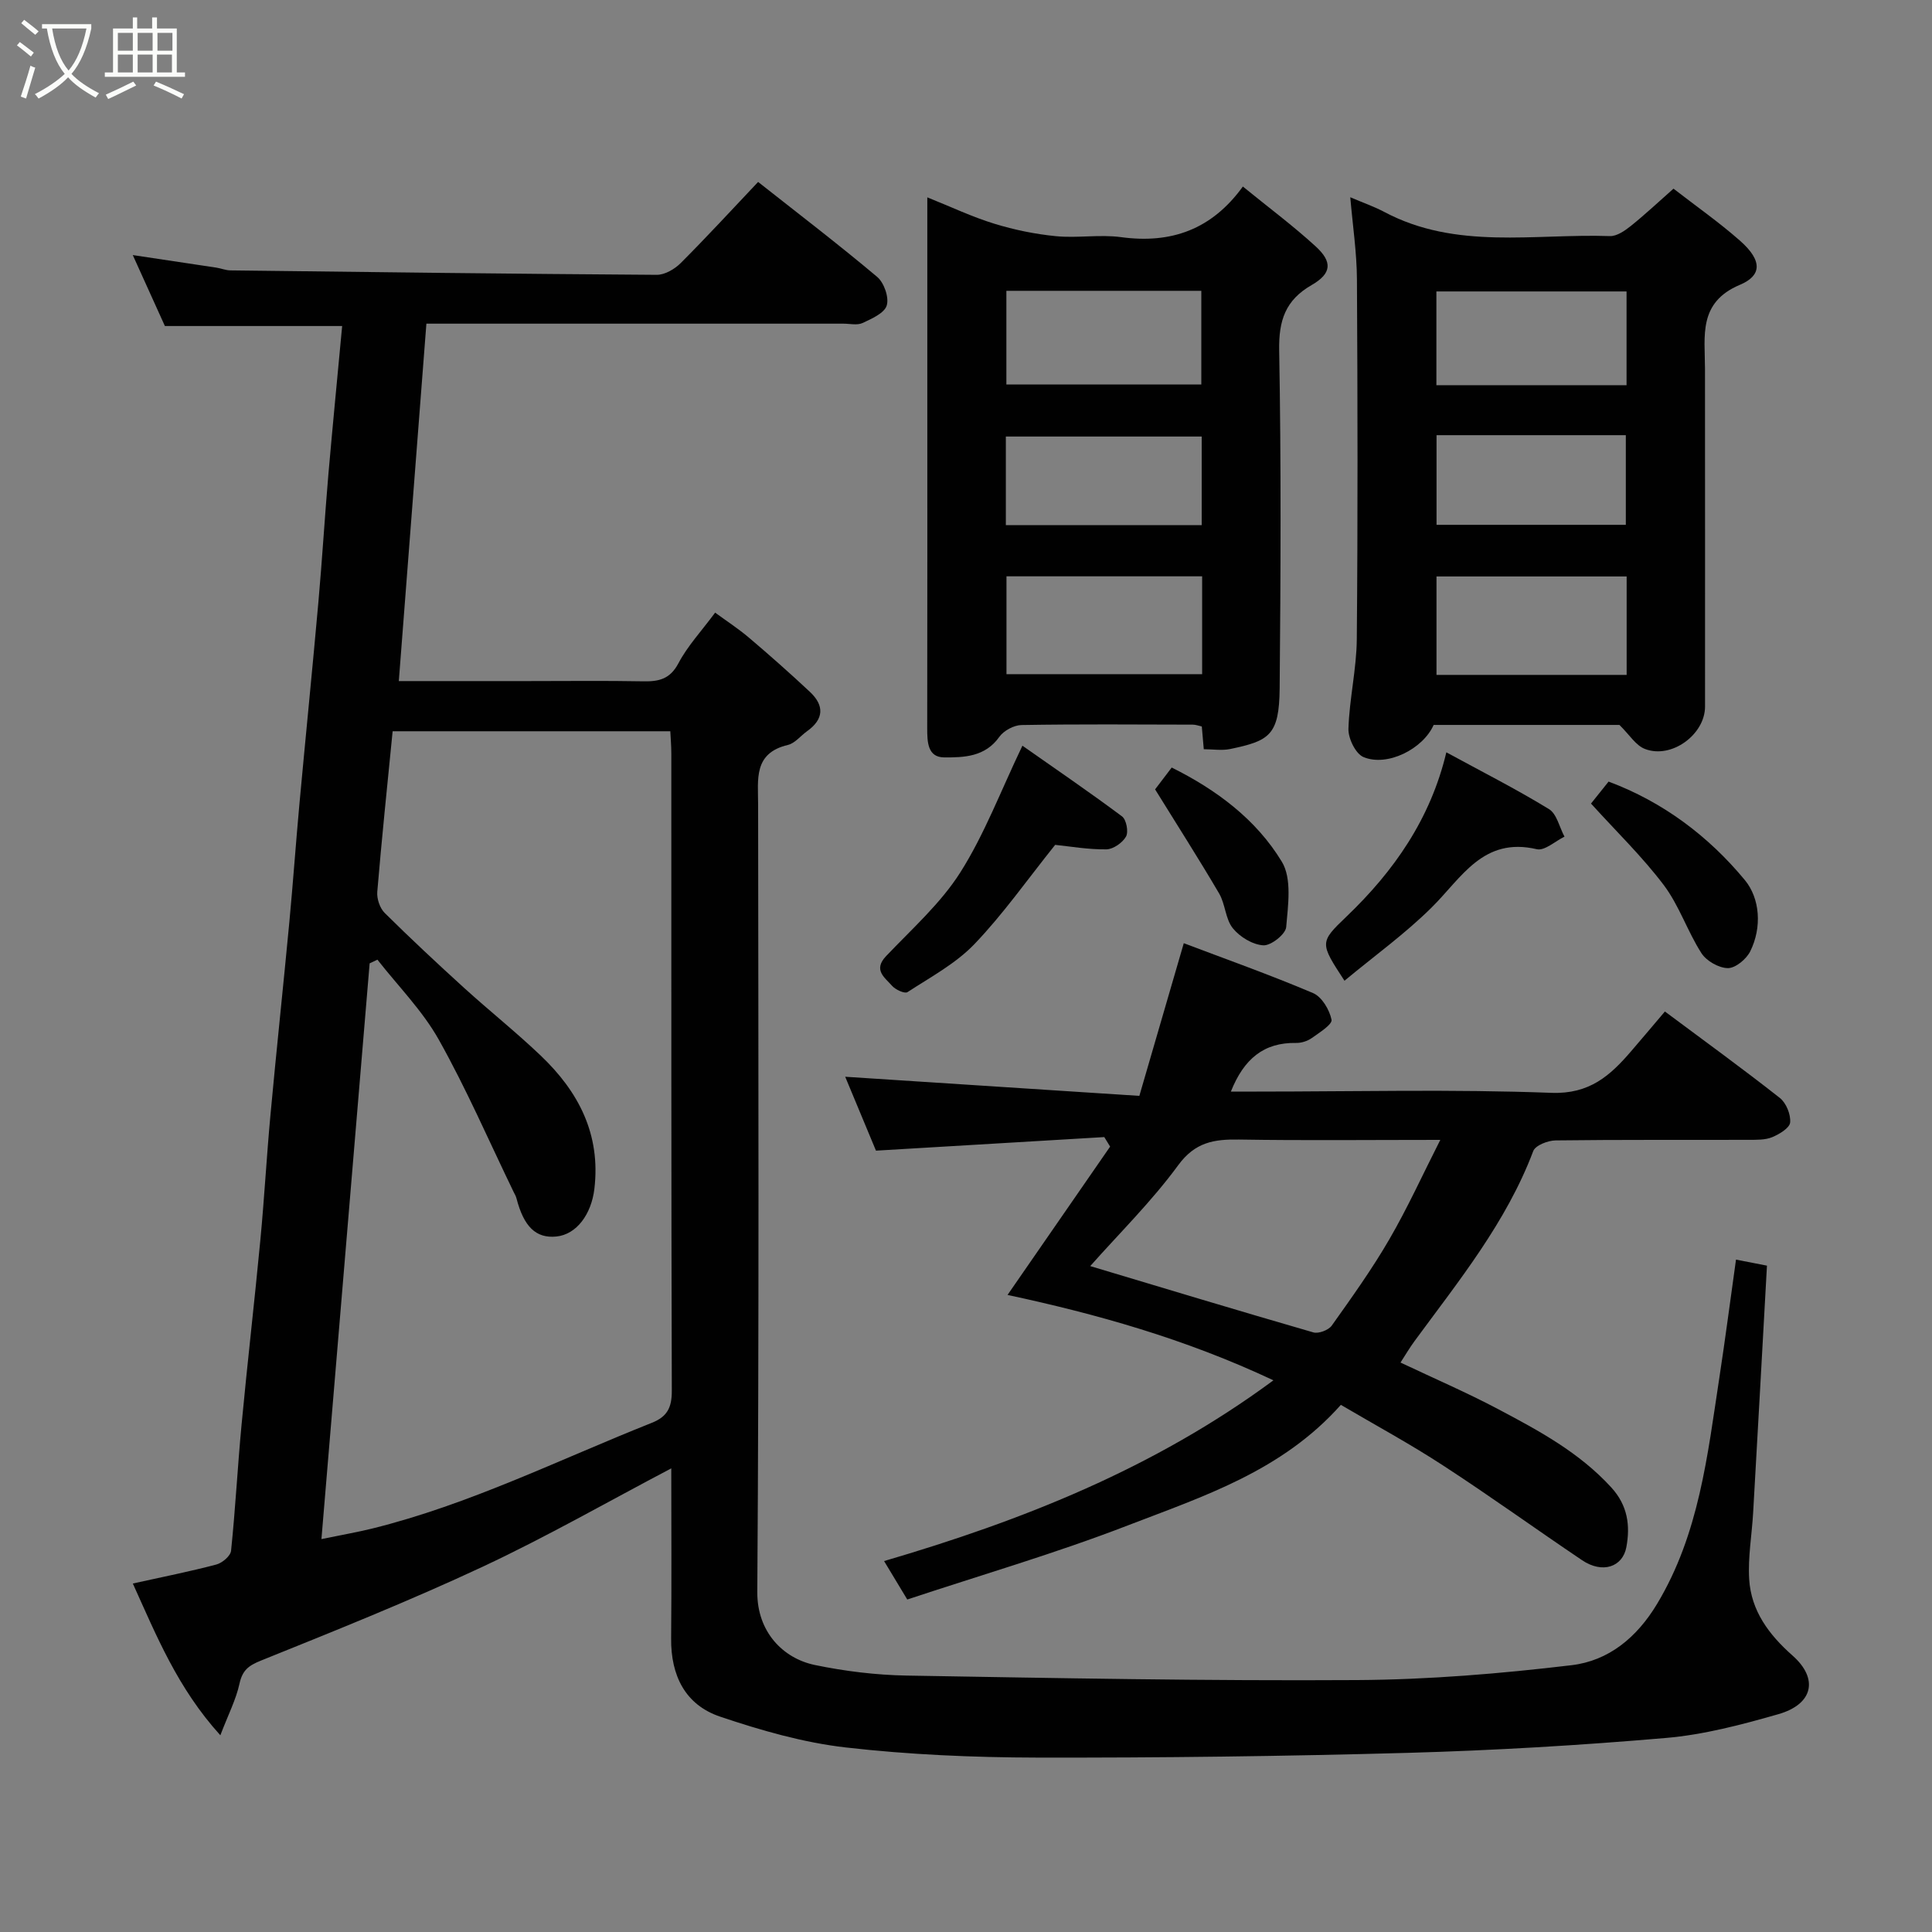<svg enable-background="new 0 0 400 400" viewBox="0 0 400 400" xmlns="http://www.w3.org/2000/svg"><rect x="0" y="0" width="400" height="400" fill="#808080" stroke="none"/><path d="m6.4 11.7c-1-.8-1.9-1.6-2.9-2.3l.6-.7c.9.7 1.9 1.4 2.9 2.2zm-2.1 8.3c.7-2.1 1.4-4.2 2-6.4.2.1.6.3 1 .4-.7 2.3-1.3 4.4-1.9 6.4zm3-12.8c-1.1-.9-2.1-1.7-2.9-2.4l.6-.7c1 .8 2 1.5 3 2.4zm1.4-1.3v-.9h10.2v.9c-.9 4.2-2.3 7.3-4.1 9.4 1.3 1.4 3.2 2.7 5.7 4-.2.2-.4.5-.7.9-2.5-1.4-4.4-2.7-5.7-4.2-1.4 1.5-3.5 3-6.1 4.4 0 0 0 0-.1-.1-.3-.4-.5-.7-.7-.8 2.7-1.4 4.7-2.8 6.2-4.2-1.8-2.2-3-5.3-3.7-9.4zm9.2 0h-7.1c.6 3.8 1.7 6.7 3.4 8.7 1.7-2 2.9-4.8 3.7-8.7z" fill="#fbfcfa"/><path d="m31.6 3.6h.9v2.3h4.1v9.1h1.7v.9h-16.6v-.9h1.7v-9.1h4.1v-2.3h.9v2.3h3.1v-2.3zm-4 13.3.6.8c-1.9.9-3.8 1.9-5.8 2.8-.2-.3-.3-.6-.5-.9 2-.9 3.9-1.8 5.7-2.7zm-3.2-10.1v3.7h3.1v-3.7zm0 4.5v3.7h3.1v-3.7zm4.1-4.5v3.7h3.1v-3.7zm0 4.5v3.7h3.1v-3.7zm9.1 9.1c-2.1-1.1-4.1-2-5.8-2.7l.5-.8c2.2.9 4.1 1.8 5.8 2.6zm-1.9-13.6h-3.1v3.7h3.1zm-3.2 4.5v3.7h3.1v-3.7z" fill="#fbfcfa"/><g fill="#010101"><path d="m70.84 67.5c-12.28 0-24.18 0-36.7 0-1.9-4.2-4.03-8.91-6.65-14.69 6.3.94 11.8 1.76 17.3 2.6.97.15 1.92.55 2.88.57 29.43.36 58.86.73 88.3.92 1.68.01 3.73-1.19 4.98-2.45 5.37-5.37 10.51-10.97 16.01-16.78 8.34 6.58 16.65 12.93 24.64 19.65 1.43 1.2 2.5 4.25 1.99 5.92-.48 1.6-3.12 2.75-5.02 3.64-1.1.51-2.62.13-3.96.13-26.83 0-53.66 0-80.49 0-1.81 0-3.62 0-5.84 0-1.9 24.63-3.78 49.01-5.71 74h26.66c8 0 16-.1 24 .05 3.23.06 5.51-.48 7.24-3.75 1.88-3.57 4.74-6.62 7.59-10.47 2.25 1.65 4.78 3.29 7.06 5.23 4.28 3.63 8.48 7.35 12.57 11.18 3.02 2.83 2.89 5.66-.6 8.14-1.33.95-2.5 2.49-3.96 2.84-7.18 1.7-6.17 7.13-6.17 12.37.05 54.33.21 108.66-.17 162.98-.06 8.28 5.32 13.77 11.92 15.14 6.23 1.29 12.67 2.08 19.03 2.19 31.1.53 62.2 1.12 93.29.93 14.8-.09 29.65-1.33 44.35-3.08 7.64-.91 13.5-5.69 17.72-12.72 8.69-14.48 10.41-30.7 12.87-46.78 1.21-7.91 2.24-15.86 3.45-24.47 2.37.46 4.66.91 6.41 1.25-.96 17.32-1.89 34.23-2.86 51.13-.26 4.6-1.1 9.23-.82 13.79.4 6.55 4.09 11.49 8.98 15.81 5.43 4.8 4.26 10.07-2.93 12.13-7.64 2.19-15.47 4.26-23.34 4.93-17.76 1.53-35.58 2.58-53.39 3.08-25.59.71-51.2 1.03-76.8.98-13.2-.03-26.48-.6-39.58-2.1-8.8-1.01-17.54-3.53-25.97-6.37-7.25-2.43-10.24-8.51-10.17-16.18.11-11.81.03-23.61.03-35.23-13.08 6.87-25.81 14.17-39.06 20.37-15.04 7.03-30.49 13.22-45.9 19.43-2.63 1.06-3.83 2.03-4.44 4.79-.71 3.26-2.3 6.33-3.96 10.67-8.88-9.79-13.25-20.68-18.12-31.42 6.23-1.38 11.8-2.48 17.28-3.93 1.23-.32 2.95-1.77 3.06-2.85.9-8.68 1.35-17.4 2.17-26.08 1.2-12.75 2.68-25.47 3.89-38.21.83-8.69 1.3-17.41 2.11-26.1 1.22-13.24 2.64-26.47 3.89-39.71.77-8.19 1.35-16.4 2.1-24.6 1.28-13.91 2.68-27.8 3.92-41.71.79-8.86 1.32-17.74 2.08-26.6.89-10.14 1.88-20.26 2.84-30.56zm-4.29 251.15c4.1-.85 7.33-1.4 10.5-2.18 20.17-4.99 38.72-14.27 57.9-21.89 3.2-1.27 4.15-3.16 4.14-6.62-.13-43.97-.09-87.95-.1-131.92 0-1.6-.14-3.19-.21-4.64-19.53 0-38.58 0-57.49 0-1.12 11.34-2.26 22.28-3.18 33.24-.12 1.43.53 3.37 1.53 4.37 5.34 5.29 10.84 10.42 16.4 15.48 5.24 4.76 10.79 9.18 15.91 14.06 7.83 7.46 12.45 16.28 11.11 27.59-.62 5.21-3.65 9.45-7.89 9.87-4.2.41-6.72-2.02-8.24-7.91-.12-.47-.38-.9-.6-1.34-5.1-10.53-9.76-21.31-15.48-31.5-3.37-6.01-8.41-11.08-12.71-16.57-.54.25-1.07.51-1.61.76-3.3 39.55-6.62 79.13-9.98 119.2z"/><path d="m277.61 290.86c-12.21 13.73-28.5 18.94-44.13 24.97-14.96 5.78-30.42 10.28-45.64 15.33-1.77-2.94-3.19-5.3-4.8-7.96 28.63-8.4 55.89-19.16 80.61-37.42-18.32-8.62-36.65-13.73-55.05-17.68 7.23-10.45 14.23-20.58 21.24-30.71-.4-.66-.81-1.31-1.21-1.97-15.51.92-31.03 1.84-47.27 2.81-1.92-4.61-4.19-10.06-6.37-15.3 20.14 1.31 40.1 2.61 60.9 3.96 3.19-10.94 6.15-21.13 9.2-31.61 8.58 3.25 17.79 6.52 26.77 10.33 1.81.77 3.4 3.45 3.82 5.51.2.97-2.53 2.69-4.11 3.81-.88.62-2.14 1.02-3.22 1-6.66-.12-10.8 3.26-13.51 10.07h5.36c20.33 0 40.67-.51 60.97.26 7.94.3 12.2-3.57 16.56-8.64 2.24-2.6 4.45-5.23 6.97-8.2 8.21 6.12 16.13 11.86 23.8 17.9 1.31 1.03 2.28 3.42 2.13 5.07-.1 1.15-2.24 2.44-3.72 3.05-1.45.6-3.23.54-4.86.55-13.33.04-26.66-.05-39.98.12-1.6.02-4.18 1.02-4.63 2.21-5.58 14.77-15.39 26.83-24.56 39.32-1.05 1.43-1.95 2.96-2.92 4.46 6.9 3.27 13.75 6.22 20.32 9.7 8.39 4.44 16.74 8.95 23.32 16.16 3.44 3.76 3.94 7.95 3.12 12.36-.76 4.09-4.92 5.56-9.16 2.71-9.61-6.47-19.01-13.26-28.71-19.57-6.82-4.46-14.01-8.35-21.24-12.6zm-51.89-28.73c15.14 4.54 30.64 9.23 46.2 13.73 1.08.31 3.13-.47 3.8-1.4 4.15-5.84 8.34-11.69 11.93-17.88 3.76-6.47 6.86-13.31 10.55-20.58-14.71 0-28.2.15-41.68-.07-5.15-.08-9.08.52-12.59 5.32-5.48 7.48-12.17 14.07-18.21 20.88z"/><path d="m335.29 150.09c-12.23 0-25.37 0-38.47 0-2.2 4.98-9.61 8.72-14.53 6.65-1.63-.69-3.17-3.86-3.11-5.85.19-6.21 1.68-12.39 1.73-18.59.22-24.81.17-49.63.03-74.44-.03-5.54-.87-11.08-1.38-17.02 2.62 1.12 4.93 1.92 7.06 3.05 14.9 7.91 31.02 4.45 46.69 4.99 1.42.05 3.07-1.09 4.3-2.07 2.95-2.36 5.71-4.96 8.87-7.75 4.61 3.58 9.39 6.92 13.74 10.75 4.91 4.32 4.36 7.33 0 9.16-8.67 3.66-7.23 10.6-7.22 17.38.02 23.31.01 46.63.01 69.94 0 5.78-6.94 10.89-12.42 8.78-1.9-.7-3.21-2.93-5.3-4.98zm1.49-30.74c-13.44 0-26.48 0-39.37 0v20.38h39.37c0-6.85 0-13.44 0-20.38zm-.02-59.01c-13.4 0-26.43 0-39.37 0v19.41h39.37c0-6.5 0-12.76 0-19.41zm-39.34 29.76v18.56h39.19c0-6.39 0-12.43 0-18.56-13.18 0-25.98 0-39.19 0z"/><path d="m249.23 155.12c-.17-1.92-.28-3.23-.41-4.71-.61-.13-1.23-.38-1.86-.38-11.82-.03-23.65-.12-35.47.08-1.58.03-3.69 1.17-4.6 2.46-2.93 4.14-7.32 4.27-11.43 4.24-3.42-.03-3.49-3.21-3.49-6.02.04-24.31.02-48.63.02-72.94 0-12.15 0-24.29 0-36.99 4.9 1.96 9.28 4.05 13.88 5.46 4.14 1.27 8.47 2.16 12.78 2.58 4.45.43 9.05-.4 13.47.2 10.34 1.4 18.75-1.56 25.2-10.48 5.3 4.32 10.41 8.12 15.08 12.4 3.52 3.22 3.3 5.61-.83 7.99-5.46 3.14-6.84 7.35-6.73 13.54.42 23.31.31 46.63.1 69.94-.09 9.75-2.11 10.89-10.26 12.59-1.73.35-3.59.04-5.45.04zm-.34-35.8c-13.83 0-27.2 0-40.51 0v20.26h40.51c0-6.88 0-13.35 0-20.26zm-40.53-59.11v19.39h40.36c0-6.66 0-12.92 0-19.39-13.51 0-26.76 0-40.36 0zm40.44 30.17c-13.85 0-27.22 0-40.55 0v18.34h40.55c0-6.22 0-12.15 0-18.34z"/><path d="m211.68 154.39c6.71 4.71 13.78 9.53 20.63 14.64.89.67 1.37 3.19.82 4.17-.73 1.29-2.65 2.63-4.07 2.65-3.74.05-7.48-.61-10.6-.93-5.77 7.2-10.76 14.33-16.71 20.54-3.88 4.05-9.09 6.84-13.87 9.95-.58.37-2.5-.51-3.2-1.32-1.47-1.69-3.96-3.24-1.24-6.12 5.33-5.62 11.3-10.91 15.39-17.36 4.99-7.87 8.33-16.79 12.85-26.22z"/><path d="m278.36 203.05c-5.1-7.81-5.2-7.92.4-13.27 9.86-9.43 17.41-20.25 20.69-34.02 7.33 3.99 14.45 7.6 21.24 11.75 1.63.99 2.17 3.76 3.22 5.71-1.92.93-4.11 2.98-5.73 2.6-11.14-2.61-15.57 5.93-21.78 12.07-5.46 5.41-11.77 9.96-18.04 15.16z"/><path d="m329.4 166.37c.81-1.01 2.1-2.63 3.64-4.55 11.23 4.19 20.68 11.28 28.22 20.4 3.11 3.76 3.59 9.76 1.1 14.76-.8 1.6-3.05 3.47-4.62 3.46-1.88-.02-4.44-1.48-5.48-3.1-2.89-4.51-4.6-9.85-7.79-14.09-4.46-5.9-9.83-11.1-15.07-16.88z"/><path d="m239.15 163.43c.51-.67 1.88-2.47 3.44-4.52 9.29 4.62 17.5 10.75 22.8 19.5 2.11 3.47 1.29 9.01.9 13.54-.12 1.47-3.15 3.86-4.73 3.77-2.22-.13-4.87-1.74-6.32-3.54-1.54-1.91-1.54-4.99-2.83-7.19-4.18-7.13-8.64-14.09-13.26-21.56z"/></g></svg>